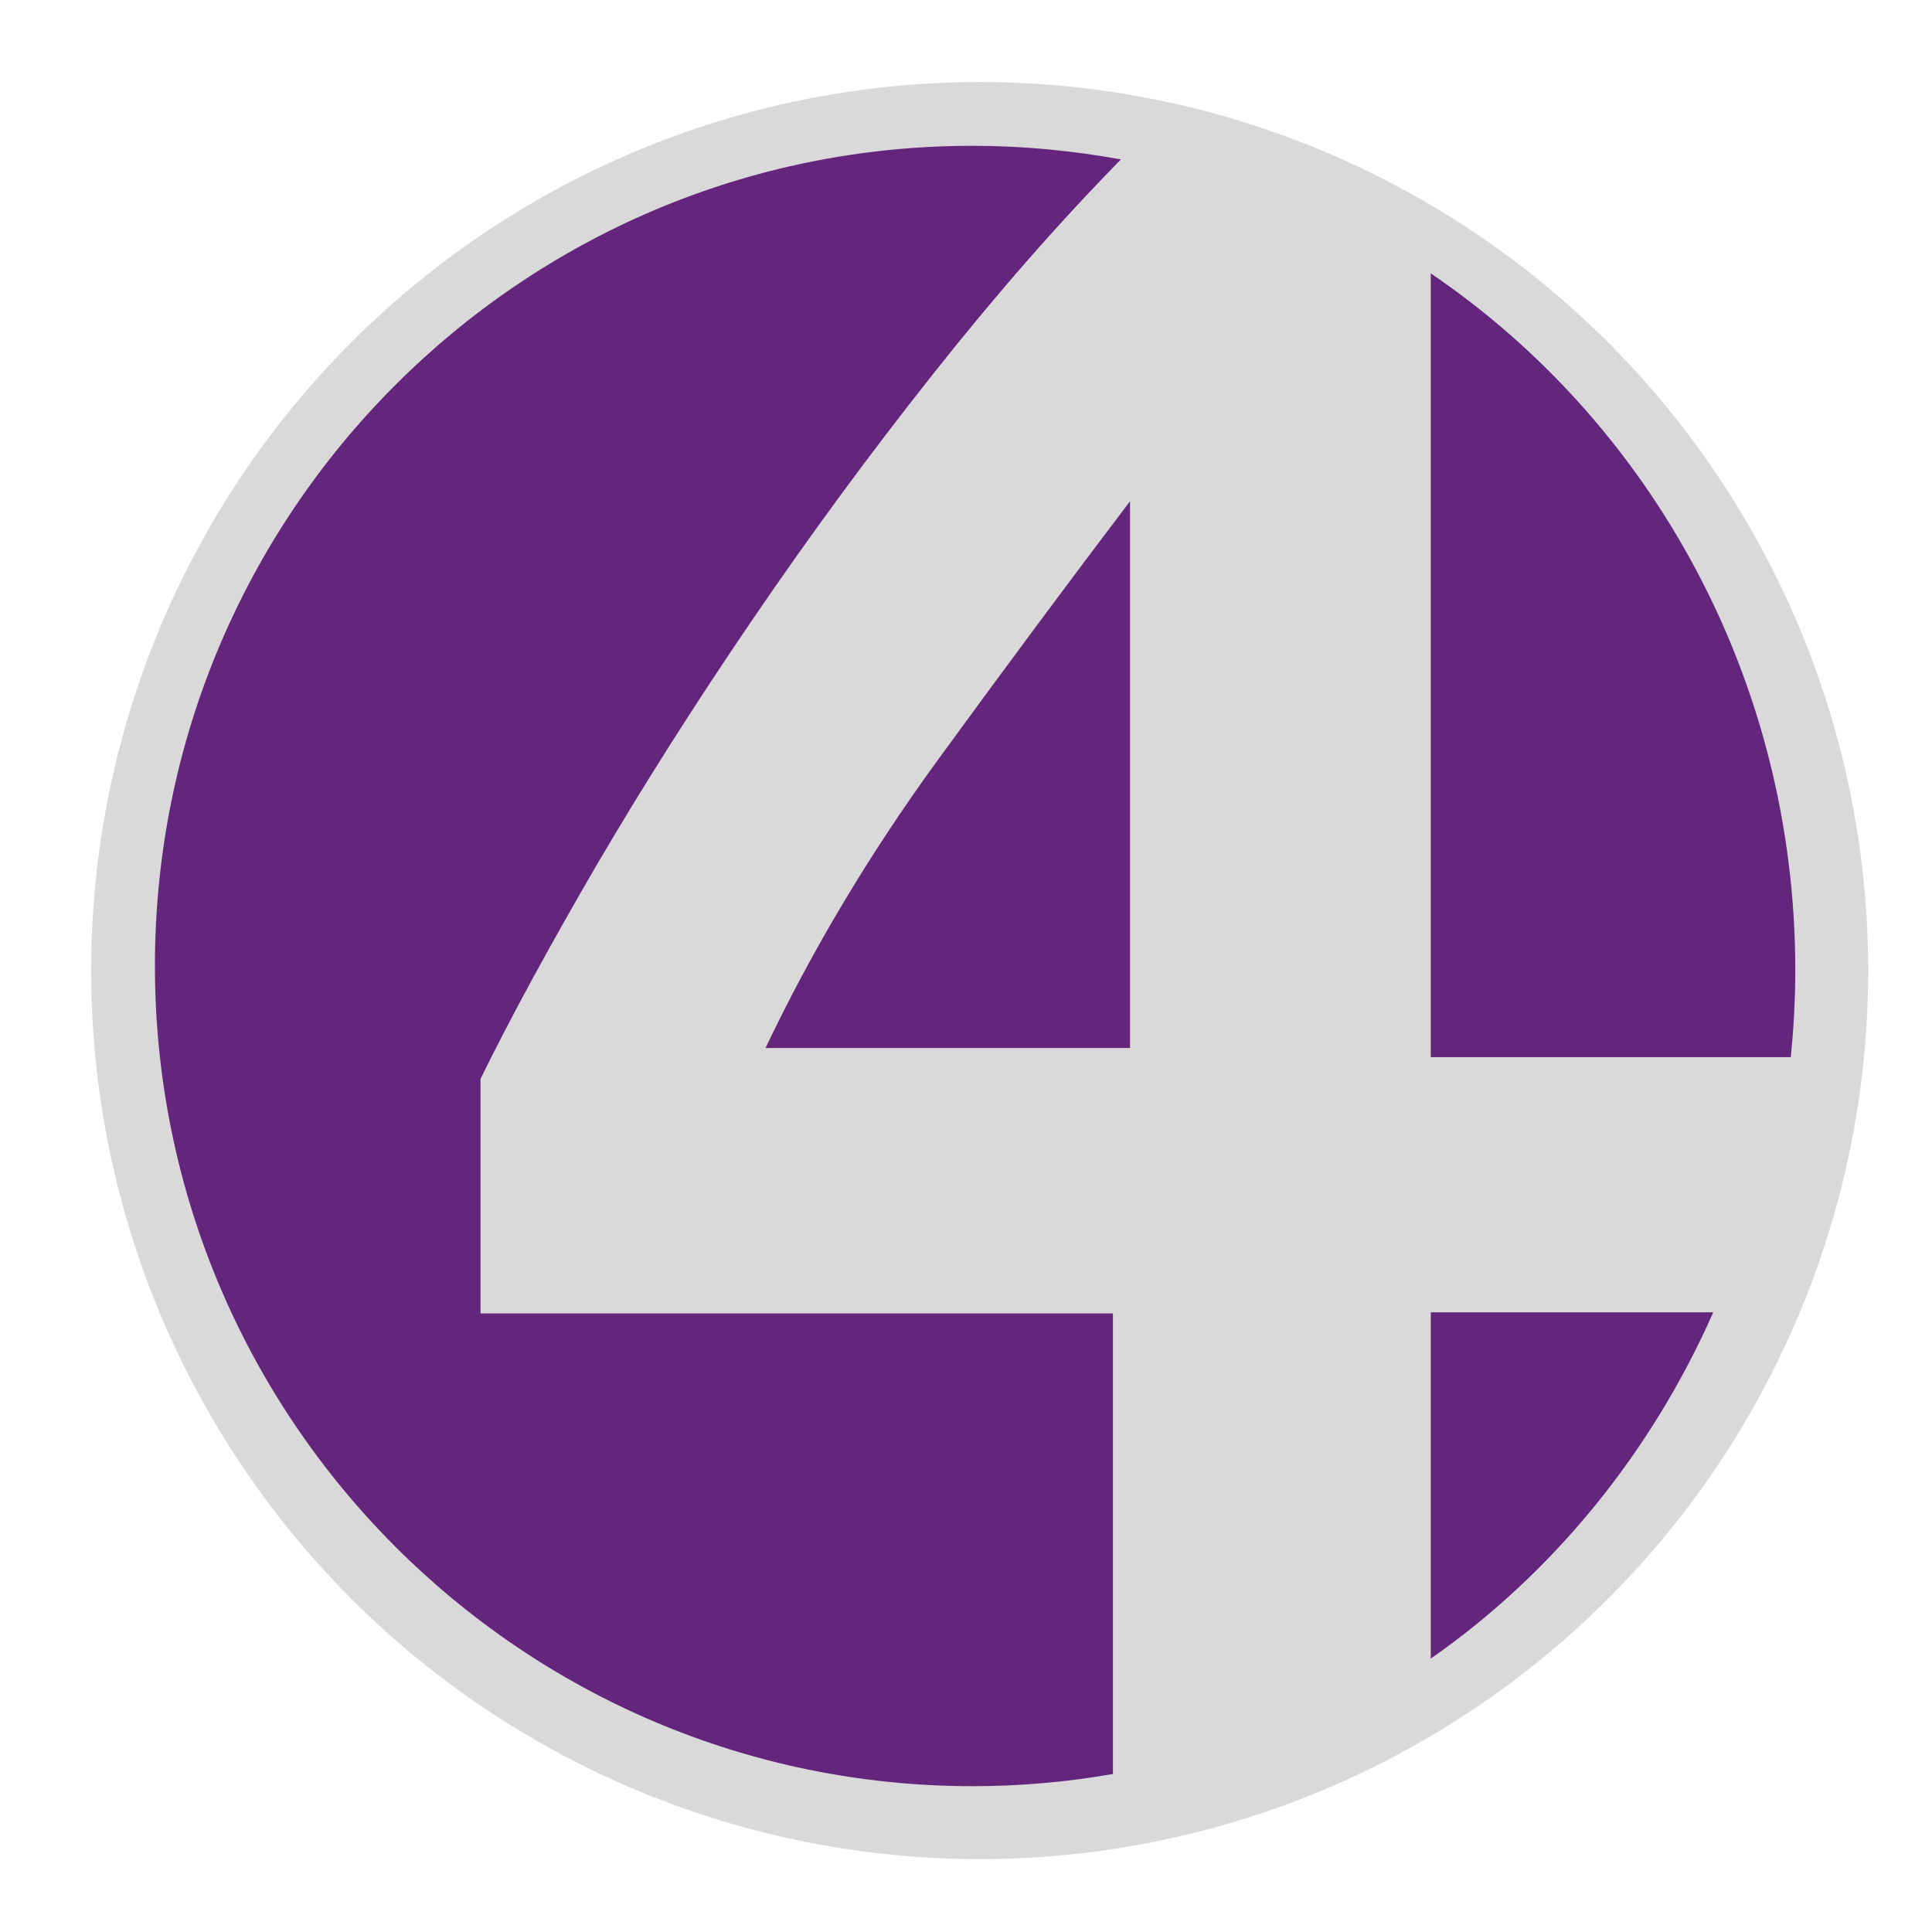 <svg width="200" height="200" viewBox="0 0 200 200" fill="none" xmlns="http://www.w3.org/2000/svg">
<circle cx="101.415" cy="100.472" r="91.981" fill="#D9D9D9"/>
<path d="M148.113 135.849V171.698C160.717 162.902 170.883 150.484 177.359 135.849H148.113Z" fill="#64257D"/>
<path d="M148.113 109.434H185.387C185.671 106.496 185.849 103.484 185.849 100.472C185.849 70.282 170.84 43.728 148.113 28.302V109.434Z" fill="#64257D"/>
<path d="M115.209 135.96H49.743V111.686C52.948 105.147 56.981 97.778 61.77 89.543C66.596 81.307 71.961 72.854 77.867 64.185C83.773 55.515 90.002 47.026 96.592 38.718C103.074 30.519 109.556 23.113 116.038 16.503C111.068 15.6 105.919 15.094 100.697 15.094C53.956 15.058 16.038 53.095 16.038 99.982C16.038 146.869 53.956 184.906 100.697 184.906C105.631 184.906 110.492 184.472 115.209 183.641V135.924V135.96Z" fill="#64257D"/>
<path d="M79.245 108.491H116.981V51.887C110.738 60.117 104.099 69.046 97.026 78.752C89.993 88.419 84.066 98.358 79.245 108.491Z" fill="#64257D"/>
</svg>
